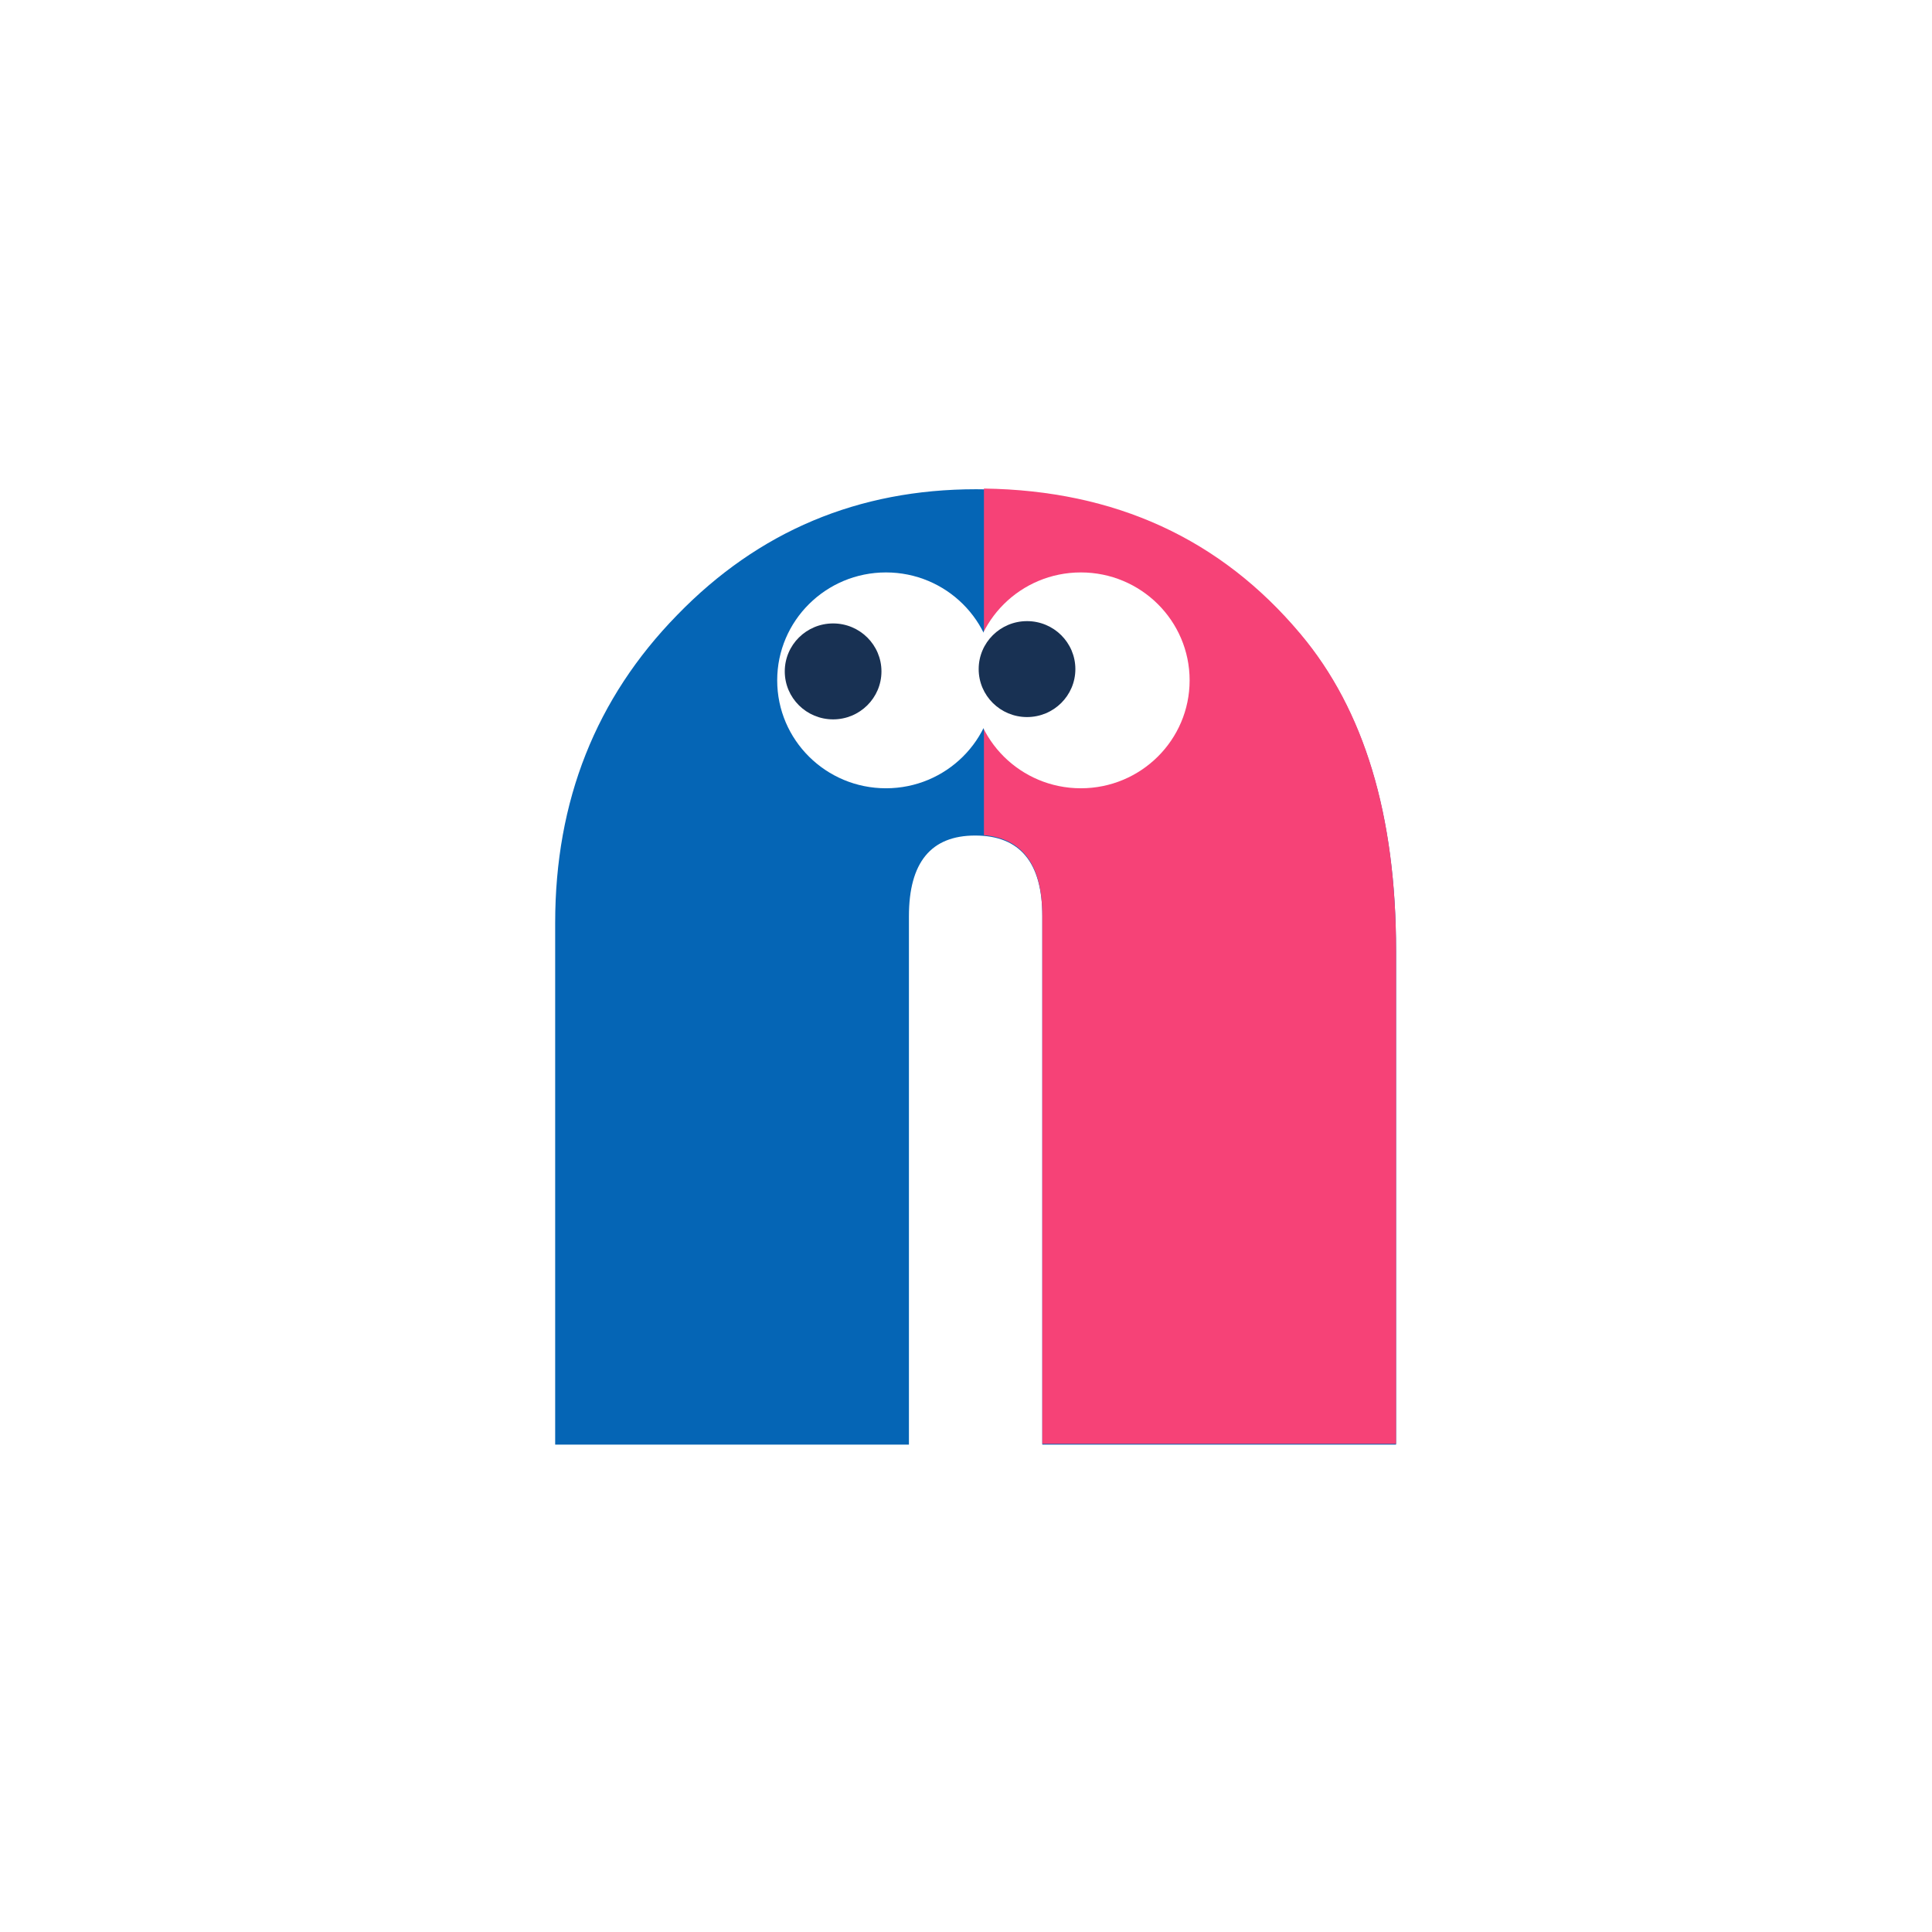<svg width="87" height="87" viewBox="0 0 87 87" fill="none" xmlns="http://www.w3.org/2000/svg">
<rect width="87" height="87" fill="white"/>
<path d="M62.866 65.052H46.936V41.26C46.936 38.837 45.928 37.625 43.912 37.625C41.924 37.625 40.93 38.837 40.93 41.26V65.052H25V41.556C25 36.062 26.832 31.441 30.495 27.694C34.158 23.919 38.644 22.031 43.955 22.031C50.031 22.031 54.901 24.215 58.564 28.582C61.432 31.991 62.866 36.738 62.866 42.823V65.052Z" fill="#0565B5"/>
<path fill-rule="evenodd" clip-rule="evenodd" d="M46.936 41.226C46.936 38.967 46.06 37.761 44.308 37.608V22C50.221 22.083 54.973 24.266 58.564 28.548C61.432 31.957 62.866 36.704 62.866 42.79V65.019H46.936V41.226Z" fill="#F64277"/>
<ellipse cx="39.896" cy="30.637" rx="4.898" ry="4.86" fill="white"/>
<ellipse cx="37.516" cy="30.234" rx="2.177" ry="2.16" fill="#183153"/>
<ellipse cx="48.672" cy="30.637" rx="4.898" ry="4.86" fill="white"/>
<ellipse cx="46.248" cy="30.13" rx="2.177" ry="2.16" fill="#183153"/>
</svg>
